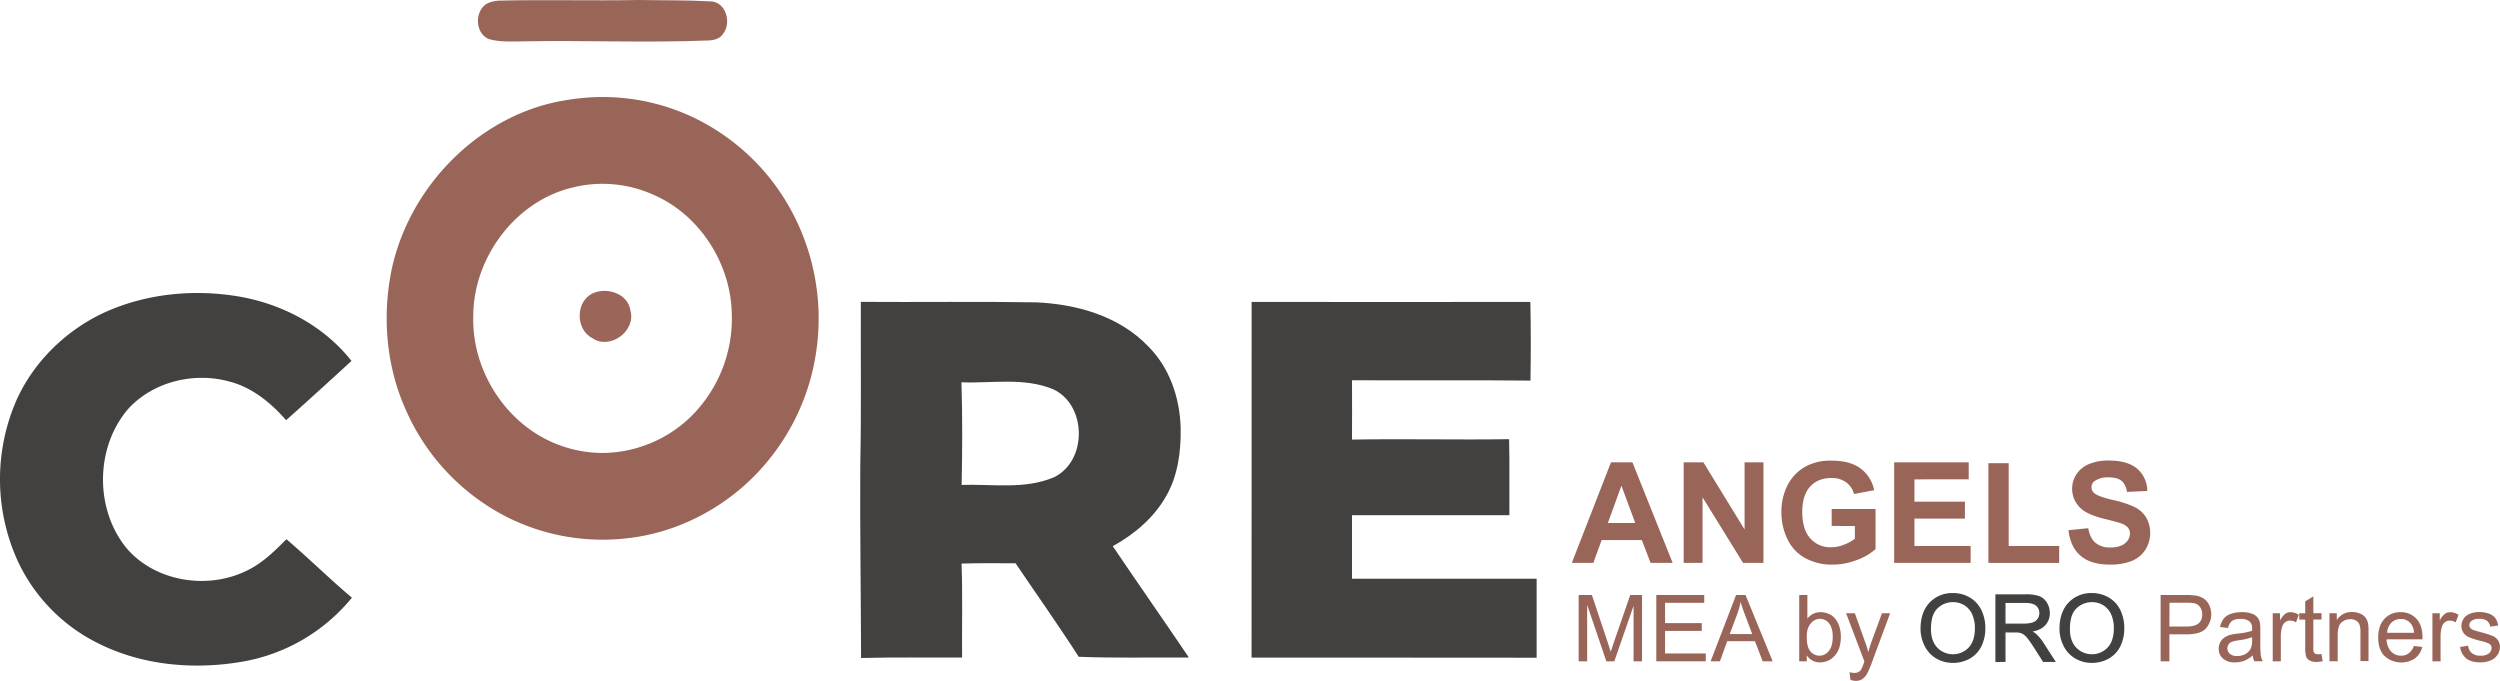 <svg xmlns="http://www.w3.org/2000/svg" viewBox="0 0 1254 341.49"><defs><style>.cls-1{fill:#996557;}.cls-2{fill:#996558;}.cls-3{fill:#9b6559;}.cls-4,.cls-5{fill:#42413f;}.cls-5{stroke:#42413f;stroke-miterlimit:10;stroke-width:0.69px;}</style></defs><g id="Layer_2" data-name="Layer 2"><g id="Layer_1-2" data-name="Layer 1"><path class="cls-1" d="M249.7.33c23.55-.58,47.14.11,70.71-.33,11.92.22,23.88,0,35.78.69,7.87,0,10.89,10.62,6.57,16.2-1.69,2.74-5,3.38-8,3.43-30.66,1.2-61.33-.13-92,.42-5.82.07-11.77.45-17.44-1.09-6.18-2.4-7.25-11.43-3.13-16.12C244,1.3,247,.67,249.7.33Z"/><path class="cls-2" d="M285.52,50a106.27,106.27,0,0,1,62.05,8.8,109.62,109.62,0,0,1,45.9,40.91,113.55,113.55,0,0,1,16.09,75.59,111.18,111.18,0,0,1-24.62,56.17c-17.57,21.41-43.65,35.86-71.27,38.62a106.7,106.7,0,0,1-59.41-10.76,109.73,109.73,0,0,1-50.71-53.76c-10-22.26-12-47.74-6.85-71.51C206.24,91.85,242.25,56.1,285.52,50Zm2.73,43.83c-29.28,6.33-50.9,35.2-50.86,64.82-.52,19,7.63,37.79,21.3,50.86a63.23,63.23,0,0,0,42.61,17.7,64.23,64.23,0,0,0,45-18A69.07,69.07,0,0,0,367,155.86c-1-24.55-16.46-48.29-39.16-58.13A62.13,62.13,0,0,0,288.25,93.8Z"/><path class="cls-3" d="M297.67,147c7.09-3.06,17.44.42,18.55,8.81,2.91,10.24-10.29,19.91-19.1,13.79C288.51,165.28,288.6,150.78,297.67,147Z"/><path class="cls-4" d="M52.37,156.74c20.86-9.47,44.68-11.82,67.19-8.06,21.92,3.7,42.87,14.76,56.75,32.36-10.9,10-21.78,19.92-32.79,29.73-7.67-8.74-17.1-16.52-28.59-19.42-17.49-4.82-37.76,0-50.28,13.37-17,19.27-17.33,50.91-.86,70.61C78.62,292.26,105.36,296,125,285.63c7.2-3.7,13-9.49,18.68-15.16,11.17,9.52,21.6,19.88,32.84,29.33a90.83,90.83,0,0,1-54.82,32.07c-24.6,4.27-50.92,1.93-73.32-9.62A86.9,86.9,0,0,1,8.71,281a99.11,99.11,0,0,1-.44-80.27C17,181.29,33.18,165.66,52.37,156.74Z"/><path class="cls-4" d="M431.79,151.41c29.23.22,58.45-.24,87.67.24,20.43.82,41.91,6.86,56.4,22,10.86,10.73,16,26.1,16.36,41.17.18,11.65-1.36,23.76-7.26,34-6.12,10.88-16,19.2-26.8,25.14,12.61,18.69,25.57,37.16,38.19,55.86-18.43-.14-36.86.35-55.28-.38-10.18-15.89-21.11-31.27-31.66-46.9-9,0-18.07-.15-27.1.15.6,15.7.13,31.41.27,47.13-16.89.09-33.79-.22-50.67.23-.08-32-.57-63.94-.41-95.93C432.08,206.6,431.69,179,431.79,151.41Zm50.48,40.35c.53,17.16.45,34.33.08,51.48,15.44-.55,31.74,2.43,46.38-3.88,16.68-8.14,16.5-36-.23-44C513.87,189.13,497.65,192.37,482.27,191.76Z"/><path class="cls-4" d="M627.81,151.44c46.6,0,93.21.13,139.81,0,.31,13.15.27,26.31.06,39.47-29.84-.33-59.67,0-89.51-.18.09,9.92,0,19.84,0,29.77,26.27-.47,52.53.2,78.8-.21.29,12.72.07,25.43.14,38.15q-39.46,0-78.94,0,0,15.9,0,31.85,46.31,0,92.61,0,0,19.8,0,39.62c-47.68-.1-95.36,0-143-.06Q627.83,240.66,627.81,151.44Z"/><path class="cls-2" d="M839,282.35H827.94l-4.4-11.45H803.38l-4.16,11.45h-10.8l19.64-50.43h10.77Zm-18.75-20-6.95-18.72-6.81,18.72Z"/><path class="cls-2" d="M844.53,282.35V231.92h9.9l20.65,33.68V231.92h9.46v50.43H874.32L854,249.46v32.89Z"/><path class="cls-2" d="M918.77,263.81v-8.5h22V275.4a27.62,27.62,0,0,1-9.28,5.46,33.69,33.69,0,0,1-12.29,2.35,27.53,27.53,0,0,1-13.8-3.32,21.06,21.06,0,0,1-8.84-9.49,30.75,30.75,0,0,1-3-13.44,29,29,0,0,1,3.3-14,22.27,22.27,0,0,1,9.67-9.39,26.14,26.14,0,0,1,12.08-2.51q9.39,0,14.67,3.94a17.75,17.75,0,0,1,6.79,10.89L930,247.78a10.71,10.71,0,0,0-4-5.87,12.13,12.13,0,0,0-7.34-2.15q-6.68,0-10.62,4.23T904,256.55q0,9,4,13.47a13.34,13.34,0,0,0,10.46,4.49,17.5,17.5,0,0,0,6.42-1.26,22,22,0,0,0,5.52-3v-6.4Z"/><path class="cls-2" d="M950.11,282.35V231.92H987.5v8.53H960.29v11.18h25.32v8.5H960.29v13.73h28.18v8.49Z"/><path class="cls-2" d="M997.38,282.35v-50h10.18v41.53h25.32v8.49Z"/><path class="cls-2" d="M1037.56,265.94l9.91-1q.88,5,3.63,7.33a11,11,0,0,0,7.38,2.34c3.28,0,5.75-.7,7.41-2.08a6.2,6.2,0,0,0,2.49-4.87,4.61,4.61,0,0,0-1.05-3.05,8.4,8.4,0,0,0-3.66-2.18c-1.19-.41-3.91-1.15-8.15-2.2q-8.19-2-11.49-5a13.13,13.13,0,0,1-4.65-10.15,13,13,0,0,1,2.19-7.21,13.68,13.68,0,0,1,6.29-5.11,25.24,25.24,0,0,1,9.93-1.75q9.49,0,14.29,4.16a14.7,14.7,0,0,1,5,11.11l-10.18.45q-.66-3.89-2.8-5.59t-6.46-1.7a11.65,11.65,0,0,0-6.94,1.82,3.67,3.67,0,0,0-1.62,3.13,3.86,3.86,0,0,0,1.51,3.06q1.93,1.62,9.36,3.37a49.38,49.38,0,0,1,11,3.63,14.09,14.09,0,0,1,5.57,5.13,15.84,15.84,0,0,1-.39,16.15,14.46,14.46,0,0,1-6.81,5.63,28.75,28.75,0,0,1-11,1.84q-9.55,0-14.69-4.42T1037.56,265.94Z"/><path class="cls-2" d="M791.86,331.71V298.45h6.63L806.36,322q1.1,3.28,1.59,4.92.57-1.82,1.77-5.33l8-23.14h5.92v33.26h-4.24V303.87l-9.66,27.84h-4l-9.62-28.32v28.32Z"/><path class="cls-2" d="M830.8,331.71V298.45h24.05v3.92H835.2v10.19h18.4v3.9H835.2v11.32h20.42v3.93Z"/><path class="cls-2" d="M858.05,331.71l12.77-33.26h4.74l13.61,33.26h-5l-3.88-10.08H866.37l-3.65,10.08Zm9.59-13.66h11.28l-3.47-9.21q-1.59-4.2-2.36-6.9a43.32,43.32,0,0,1-1.79,6.35Z"/><path class="cls-2" d="M906.28,331.71h-3.79V298.45h4.09v11.86a8.07,8.07,0,0,1,6.6-3.24,10.26,10.26,0,0,1,4.21.89,8.61,8.61,0,0,1,3.26,2.52,12,12,0,0,1,2,3.92,15.91,15.91,0,0,1,.73,4.9q0,6.19-3.07,9.57a9.55,9.55,0,0,1-7.35,3.38,7.66,7.66,0,0,1-6.69-3.56Zm0-12.23q0,4.33,1.18,6.26a5.84,5.84,0,0,0,9.84.83q1.95-2.32,2-6.93t-1.87-7a5.72,5.72,0,0,0-4.52-2.24,5.86,5.86,0,0,0-4.63,2.32Q906.24,315.08,906.24,319.48Z"/><path class="cls-2" d="M928.18,341l-.46-3.84a8.78,8.78,0,0,0,2.34.37,4.53,4.53,0,0,0,2.18-.46,3.59,3.59,0,0,0,1.33-1.27,19.15,19.15,0,0,0,1.25-3c.08-.23.2-.56.37-1L926,307.61h4.4l5,14q1,2.65,1.74,5.58a54.6,54.6,0,0,1,1.68-5.49L944,307.61h4.09L939,332.12a48,48,0,0,1-2.29,5.46,8.11,8.11,0,0,1-2.5,3,5.91,5.91,0,0,1-3.35.94A8.19,8.19,0,0,1,928.18,341Z"/><path class="cls-5" d="M963.68,315.51q0-8.28,4.45-13a15.12,15.12,0,0,1,11.48-4.68,15.87,15.87,0,0,1,8.3,2.2,14.3,14.3,0,0,1,5.64,6.13,20,20,0,0,1,1.94,8.93,19.65,19.65,0,0,1-2,9.06,13.92,13.92,0,0,1-5.79,6,16.47,16.47,0,0,1-8.07,2,15.78,15.78,0,0,1-8.4-2.26,14.66,14.66,0,0,1-5.6-6.2A18.74,18.74,0,0,1,963.68,315.51Zm4.54.07q0,6,3.23,9.47a11.27,11.27,0,0,0,16.29,0q3.21-3.48,3.21-9.91a17,17,0,0,0-1.37-7.09,10.57,10.57,0,0,0-4-4.7,11,11,0,0,0-5.94-1.66,11.25,11.25,0,0,0-8,3.21Q968.22,308.07,968.22,315.58Z"/><path class="cls-5" d="M1001.23,331.71V298.45H1016a19.84,19.84,0,0,1,6.76.89,7.47,7.47,0,0,1,3.7,3.17,9.44,9.44,0,0,1,1.38,5,8.36,8.36,0,0,1-2.29,6q-2.29,2.43-7.08,3.08a11.62,11.62,0,0,1,2.66,1.66,23.13,23.13,0,0,1,3.65,4.43l5.78,9H1025l-4.4-6.92q-1.93-3-3.18-4.59a10.2,10.2,0,0,0-2.23-2.22,6.56,6.56,0,0,0-2-.88,12.87,12.87,0,0,0-2.45-.16h-5.11v14.77Zm4.4-18.58h9.46a14,14,0,0,0,4.72-.63,5,5,0,0,0,2.59-2,5.41,5.41,0,0,0,.88-3,5,5,0,0,0-1.71-3.88c-1.14-1-3-1.52-5.41-1.52h-10.53Z"/><path class="cls-5" d="M1033.38,315.51q0-8.28,4.45-13a15.12,15.12,0,0,1,11.48-4.68,15.87,15.87,0,0,1,8.3,2.2,14.3,14.3,0,0,1,5.64,6.13,20,20,0,0,1,1.94,8.93,19.65,19.65,0,0,1-2,9.06,13.92,13.92,0,0,1-5.79,6,16.51,16.51,0,0,1-8.08,2,15.74,15.74,0,0,1-8.39-2.26,14.6,14.6,0,0,1-5.6-6.2A18.74,18.74,0,0,1,1033.38,315.51Zm4.54.07q0,6,3.23,9.47a11.27,11.27,0,0,0,16.29,0q3.21-3.48,3.21-9.91a17.11,17.11,0,0,0-1.37-7.09,10.59,10.59,0,0,0-4-4.7,10.89,10.89,0,0,0-5.93-1.66,11.23,11.23,0,0,0-8,3.21Q1037.92,308.07,1037.92,315.58Z"/><path class="cls-2" d="M1083.77,331.71V298.45h12.55a30.69,30.69,0,0,1,5.06.31,10,10,0,0,1,4.1,1.56,8,8,0,0,1,2.67,3.21,10.83,10.83,0,0,1-1.69,11.72q-2.7,2.94-9.76,2.94h-8.53v13.52Zm4.4-17.45h8.6q4.26,0,6.06-1.59a5.68,5.68,0,0,0,1.79-4.47,6,6,0,0,0-1-3.57,4.92,4.92,0,0,0-2.78-2,18.51,18.51,0,0,0-4.11-.3h-8.51Z"/><path class="cls-2" d="M1130,328.74a15.26,15.26,0,0,1-4.36,2.72,12.62,12.62,0,0,1-4.51.79,8.73,8.73,0,0,1-6.1-1.94,6.39,6.39,0,0,1-2.13-4.95,6.7,6.7,0,0,1,2.91-5.59,9.84,9.84,0,0,1,2.94-1.33,27.91,27.91,0,0,1,3.63-.62,37.32,37.32,0,0,0,7.28-1.4c0-.56,0-.92,0-1.07a4.53,4.53,0,0,0-1.16-3.52,6.85,6.85,0,0,0-4.65-1.38,7.27,7.27,0,0,0-4.26,1,6.18,6.18,0,0,0-2,3.57l-4-.54a9.86,9.86,0,0,1,1.79-4.14,7.9,7.9,0,0,1,3.61-2.43,16,16,0,0,1,5.47-.85,14.56,14.56,0,0,1,5,.72,6.72,6.72,0,0,1,2.84,1.83,6.44,6.44,0,0,1,1.27,2.78,23.93,23.93,0,0,1,.2,3.77v5.44a58.85,58.85,0,0,0,.26,7.21,9.13,9.13,0,0,0,1,2.89h-4.27A8.75,8.75,0,0,1,1130,328.74Zm-.34-9.12a30.54,30.54,0,0,1-6.67,1.54,15.56,15.56,0,0,0-3.56.81,3.66,3.66,0,0,0-1.61,1.33,3.6,3.6,0,0,0,.67,4.66,5.29,5.29,0,0,0,3.62,1.09,8.43,8.43,0,0,0,4.2-1,6.44,6.44,0,0,0,2.7-2.82,10.09,10.09,0,0,0,.65-4.09Z"/><path class="cls-2" d="M1140,331.71v-24.1h3.67v3.66a10,10,0,0,1,2.6-3.38,4.52,4.52,0,0,1,2.62-.82,8,8,0,0,1,4.2,1.31l-1.41,3.79a5.82,5.82,0,0,0-3-.88,3.92,3.92,0,0,0-2.41.8,4.39,4.39,0,0,0-1.52,2.24,16,16,0,0,0-.68,4.76v12.62Z"/><path class="cls-2" d="M1164.47,328.06l.59,3.6a15.36,15.36,0,0,1-3.08.37,7,7,0,0,1-3.45-.71,4,4,0,0,1-1.73-1.85,14.76,14.76,0,0,1-.49-4.82V310.79h-3v-3.18h3v-6l4.06-2.45v8.41h4.1v3.18h-4.1v14.09a7.38,7.38,0,0,0,.21,2.25,1.74,1.74,0,0,0,.71.79,2.67,2.67,0,0,0,1.39.29A14.05,14.05,0,0,0,1164.47,328.06Z"/><path class="cls-2" d="M1168.47,331.71v-24.1h3.67V311a8.66,8.66,0,0,1,7.67-4,10,10,0,0,1,4,.78,6.37,6.37,0,0,1,2.74,2,8,8,0,0,1,1.27,3,23.46,23.46,0,0,1,.23,4v14.82H1184V317.05a11.21,11.21,0,0,0-.47-3.73,3.94,3.94,0,0,0-1.69-2,5.31,5.31,0,0,0-2.85-.74,6.66,6.66,0,0,0-4.51,1.65c-1.26,1.11-1.89,3.2-1.89,6.29v13.16Z"/><path class="cls-2" d="M1210.8,324l4.22.52a10.25,10.25,0,0,1-3.7,5.74A12.54,12.54,0,0,1,1196,329q-3.09-3.25-3.09-9.14,0-6.08,3.13-9.43a10.59,10.59,0,0,1,8.12-3.36,10.34,10.34,0,0,1,7.9,3.29q3.06,3.28,3.06,9.26c0,.24,0,.6,0,1.08h-18a9.26,9.26,0,0,0,2.24,6.08,6.69,6.69,0,0,0,5,2.11,6.19,6.19,0,0,0,3.83-1.18A7.79,7.79,0,0,0,1210.8,324Zm-13.41-6.6h13.46a8.18,8.18,0,0,0-1.54-4.56,6.26,6.26,0,0,0-5.06-2.36,6.48,6.48,0,0,0-4.74,1.88A7.51,7.51,0,0,0,1197.39,317.35Z"/><path class="cls-2" d="M1220.1,331.71v-24.1h3.68v3.66a9.86,9.86,0,0,1,2.6-3.38,4.47,4.47,0,0,1,2.62-.82,8.07,8.07,0,0,1,4.2,1.31l-1.41,3.79a5.85,5.85,0,0,0-3-.88,3.92,3.92,0,0,0-2.4.8,4.39,4.39,0,0,0-1.52,2.24,15.69,15.69,0,0,0-.68,4.76v12.62Z"/><path class="cls-2" d="M1234,324.52l4-.64a5.63,5.63,0,0,0,1.89,3.72,6.64,6.64,0,0,0,4.35,1.29,6.41,6.41,0,0,0,4.17-1.14,3.43,3.43,0,0,0,1.36-2.69,2.49,2.49,0,0,0-1.2-2.18,17.94,17.94,0,0,0-4.17-1.38,38.37,38.37,0,0,1-6.23-2,6,6,0,0,1-3.53-5.53,6.21,6.21,0,0,1,.74-3,6.48,6.48,0,0,1,2-2.28,8.24,8.24,0,0,1,2.59-1.19,12.24,12.24,0,0,1,3.53-.49,13.83,13.83,0,0,1,5,.82,6.75,6.75,0,0,1,3.17,2.21,8.54,8.54,0,0,1,1.4,3.73l-4,.54a4.36,4.36,0,0,0-1.58-2.9,5.74,5.74,0,0,0-3.68-1,6.68,6.68,0,0,0-4,.93,2.7,2.7,0,0,0-1.2,2.17,2.21,2.21,0,0,0,.5,1.43,3.5,3.5,0,0,0,1.56,1.09c.41.15,1.61.5,3.61,1.05a51,51,0,0,1,6,1.89,6.15,6.15,0,0,1,2.68,2.14,6,6,0,0,1,1,3.5,6.87,6.87,0,0,1-1.19,3.84,7.65,7.65,0,0,1-3.44,2.8,12.65,12.65,0,0,1-5.08,1q-4.69,0-7.16-1.95A9.06,9.06,0,0,1,1234,324.52Z"/></g></g></svg>